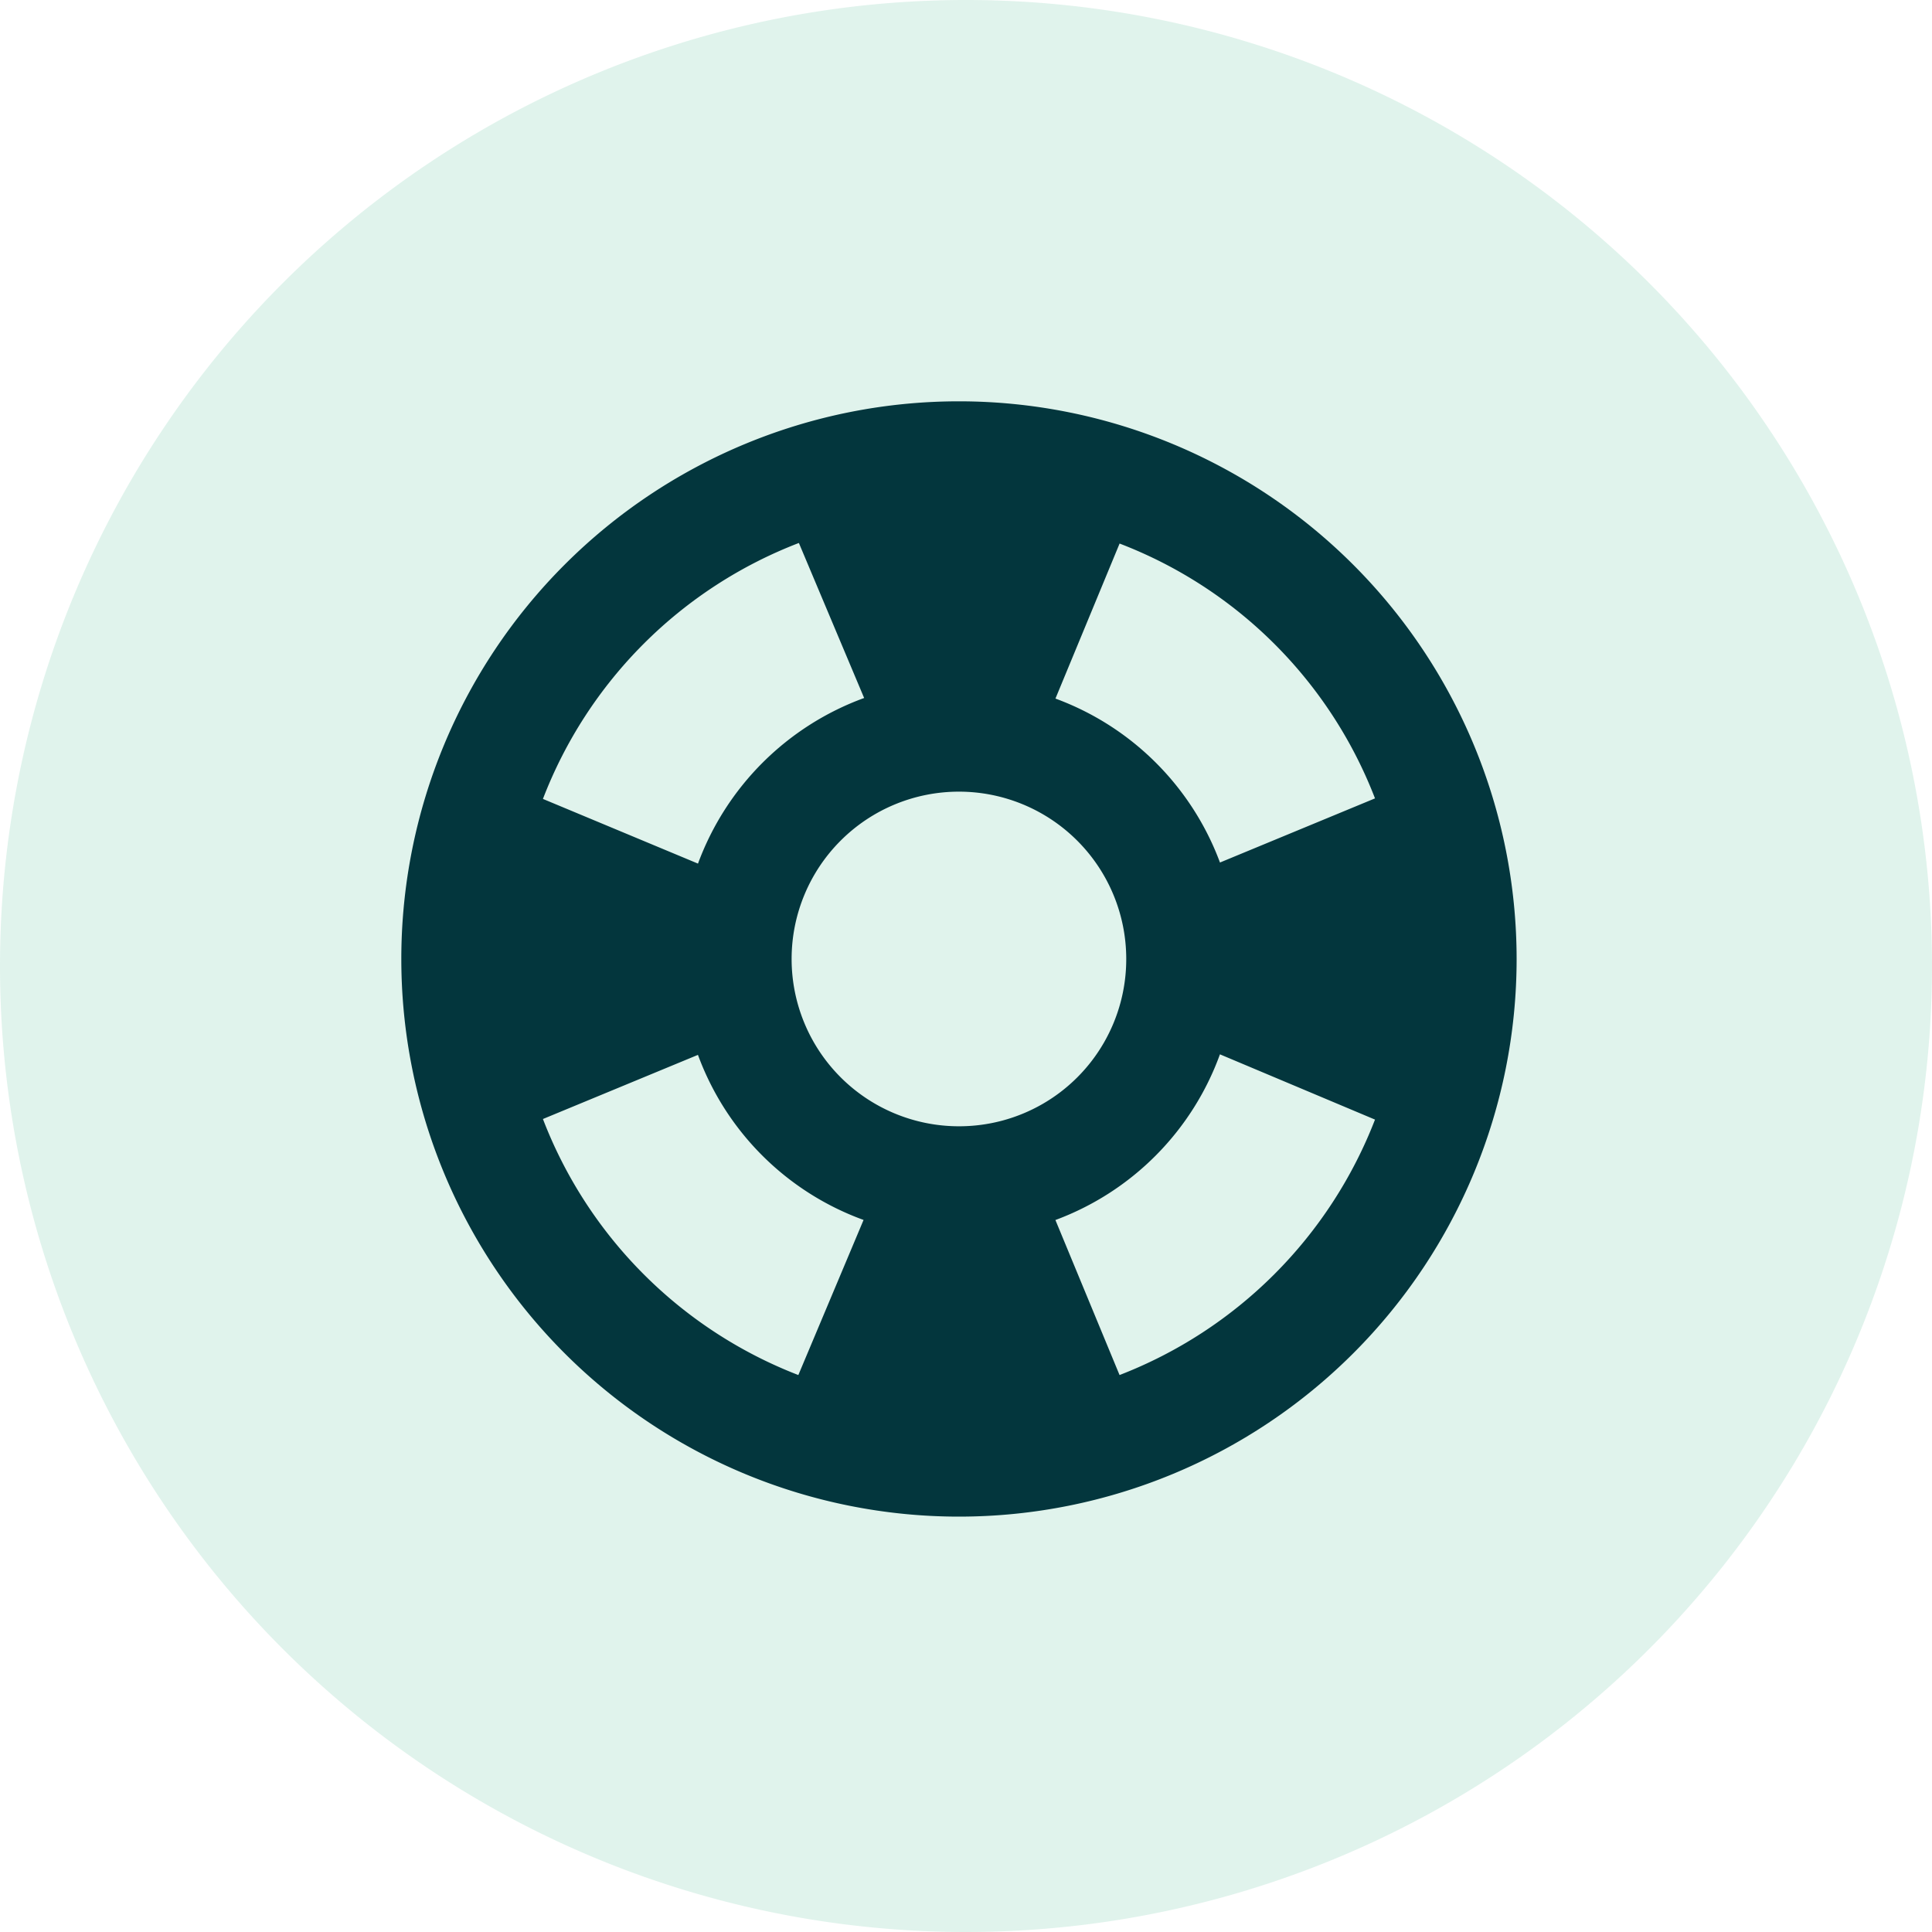 <svg xmlns="http://www.w3.org/2000/svg" width="50" height="50" viewBox="0 0 50 50">
  <g id="Group_9325" data-name="Group 9325" transform="translate(-596.939 -1515.5)">
    <path id="Path_6658" data-name="Path 6658" d="M552.489,50.6a25,25,0,1,0-25-25A25,25,0,0,0,552.489,50.6Z" transform="translate(69.45 1514.9)" fill="#52bd95" opacity="0.183"/>
    <g id="support-24px" transform="translate(604.438 1523)">
      <g id="Group_9313" data-name="Group 9313">
        <rect id="Rectangle_4214" data-name="Rectangle 4214" width="35" height="35" fill="none"/>
      </g>
      <g id="Group_9314" data-name="Group 9314" transform="translate(2.886 2.886)">
        <path id="Path_6640" data-name="Path 6640" d="M16.432,2A14.432,14.432,0,1,0,30.865,16.432,14.438,14.438,0,0,0,16.432,2ZM27.2,12.276l-4.012,1.66a7.19,7.19,0,0,0-4.258-4.243l1.66-4.012A11.492,11.492,0,0,1,27.2,12.276ZM16.432,20.762a4.33,4.33,0,1,1,4.33-4.33A4.324,4.324,0,0,1,16.432,20.762ZM12.29,5.666l1.689,4.012a7.217,7.217,0,0,0-4.3,4.286L5.666,12.29A11.523,11.523,0,0,1,12.29,5.666ZM5.666,20.574l4.012-1.66a7.17,7.17,0,0,0,4.286,4.272L12.276,27.2A11.54,11.54,0,0,1,5.666,20.574ZM20.589,27.2l-1.66-4.012A7.185,7.185,0,0,0,23.187,18.9L27.2,20.589A11.557,11.557,0,0,1,20.589,27.2Z" transform="translate(-2 -2)" fill="#03363d"/>
      </g>
    </g>
  </g>
</svg>
